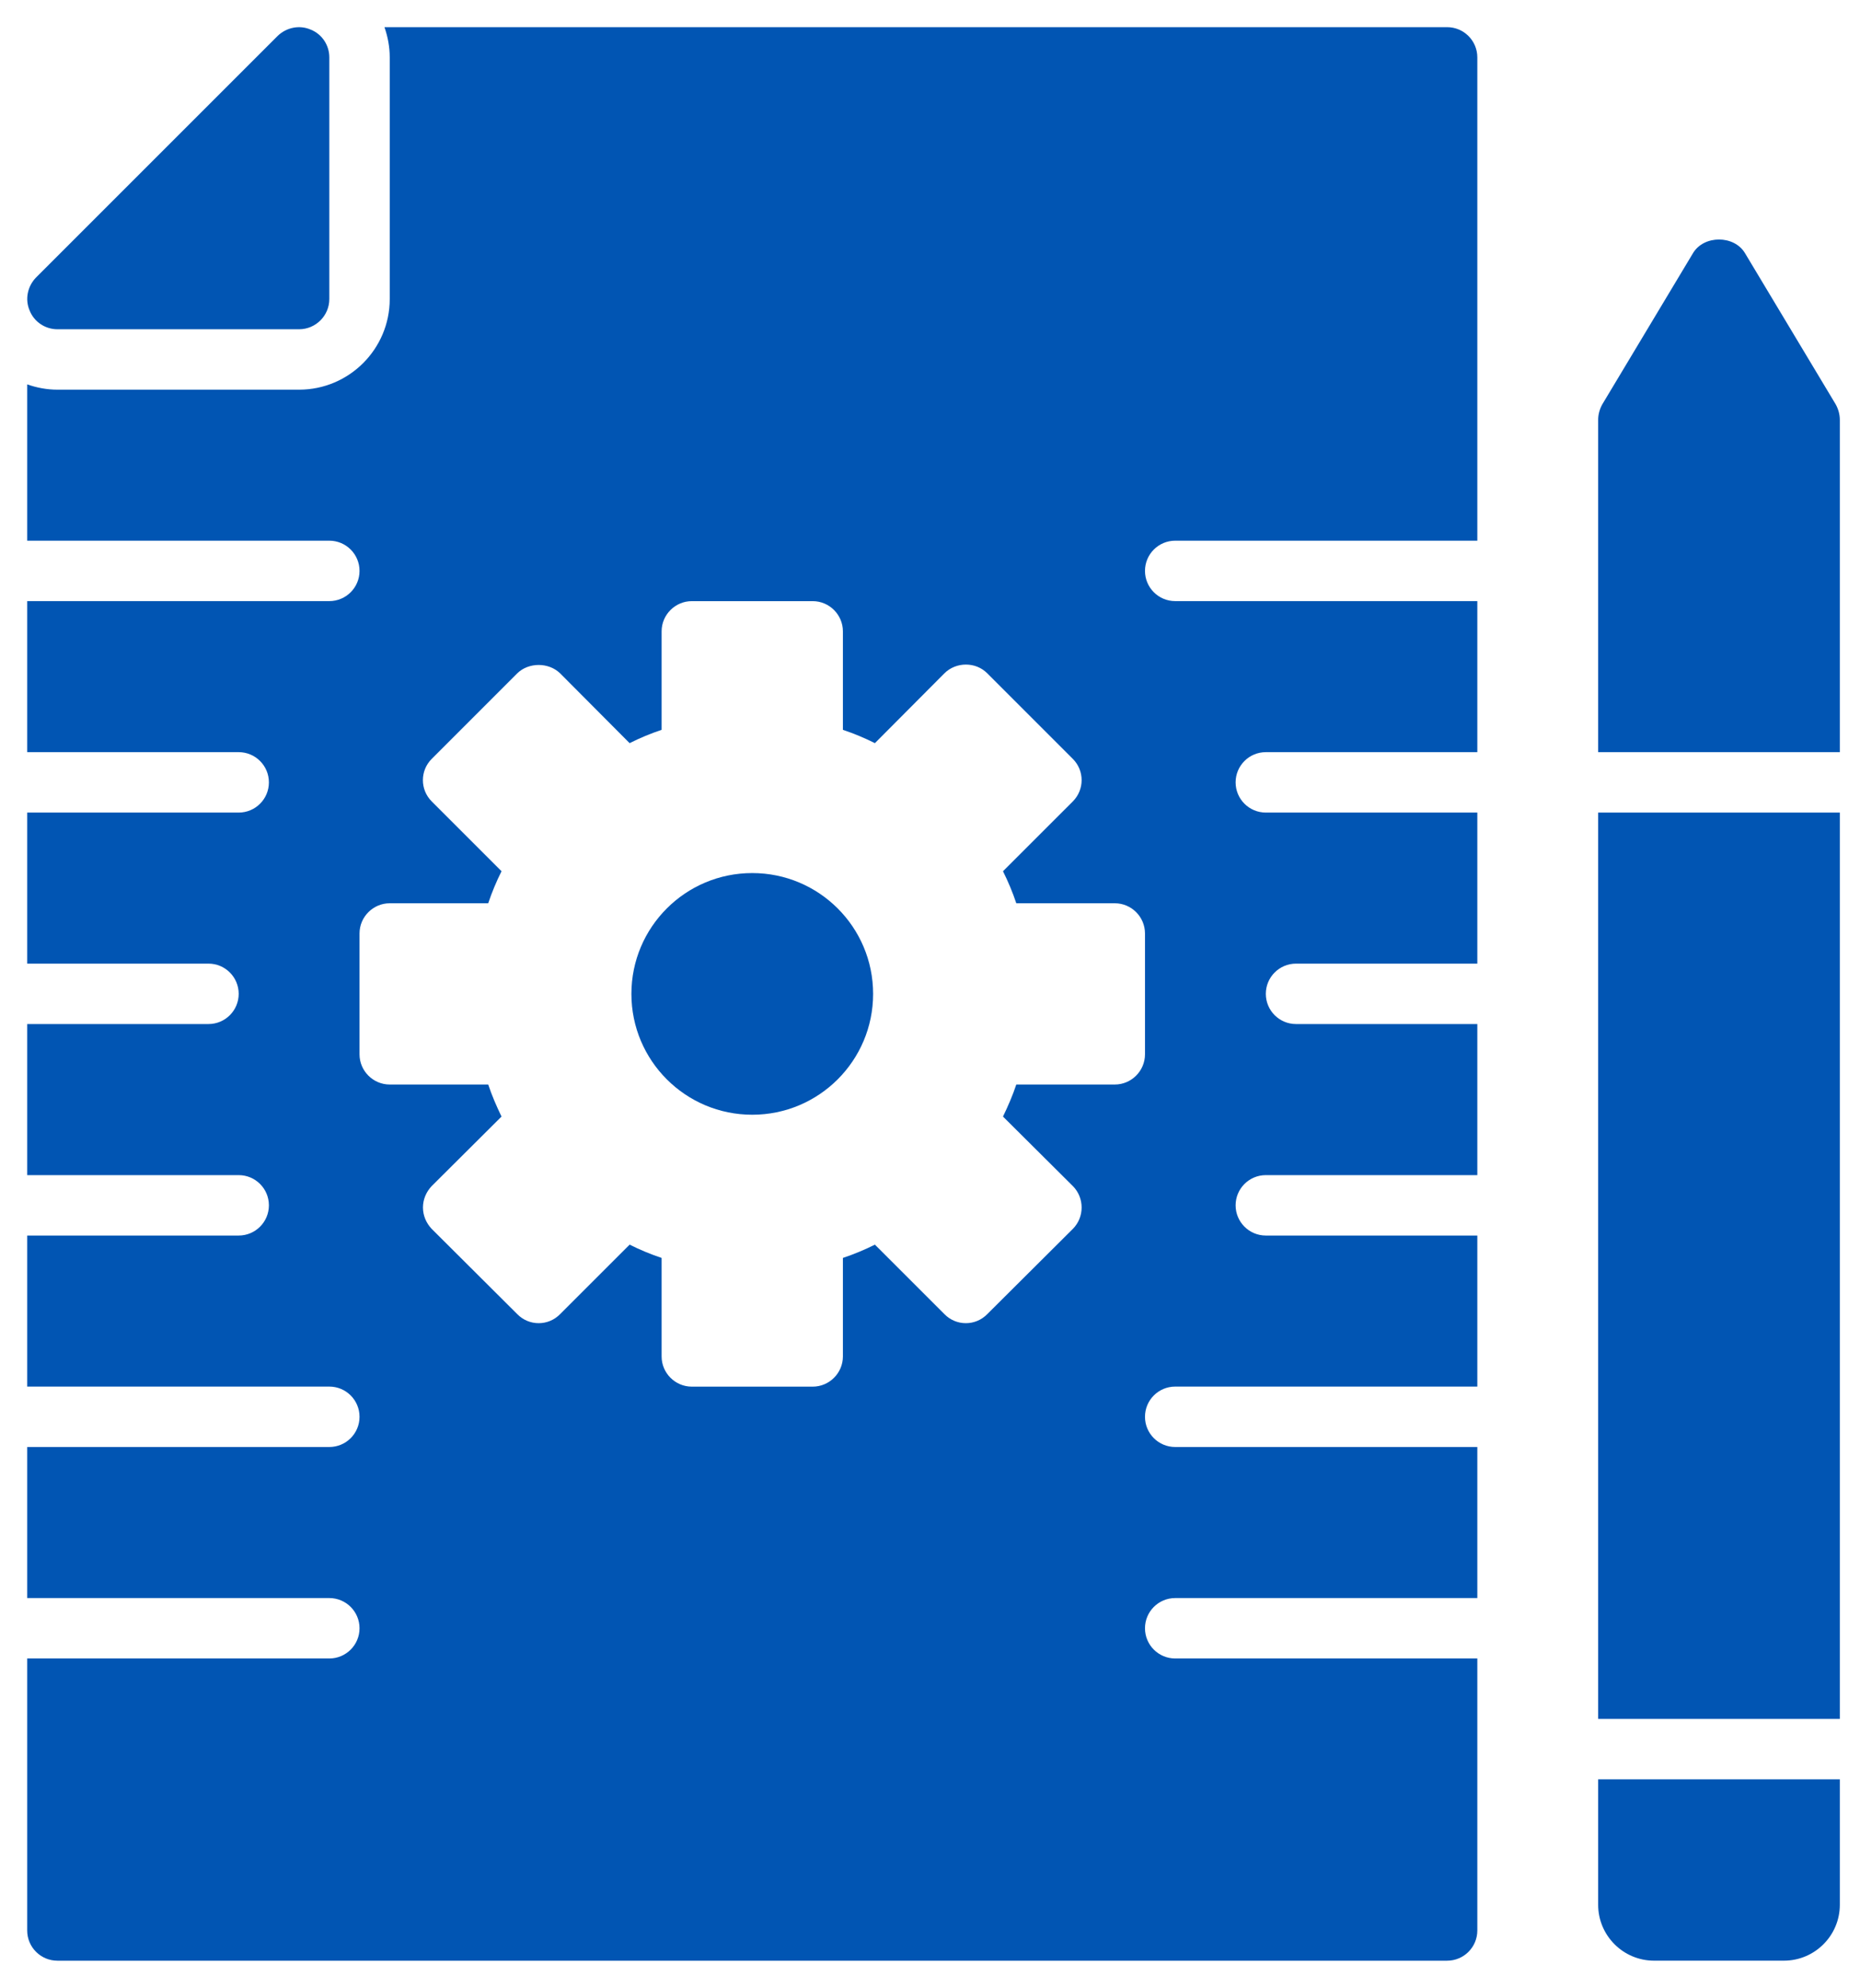 <svg width="58" height="62" viewBox="0 0 58 62" fill="none" xmlns="http://www.w3.org/2000/svg">
<path d="M27.226 30.992C27.226 33.073 25.539 34.76 23.457 34.76C21.376 34.76 19.689 33.073 19.689 30.992C19.689 28.91 21.376 27.224 23.457 27.224C25.539 27.224 27.226 28.91 27.226 30.992Z" fill="#0155B3"/>
<path d="M49.835 25.338H57.371V53.6H49.835V25.338Z" fill="#0155B3"/>
<path d="M49.835 59.395C49.835 60.356 50.617 61.138 51.578 61.138H55.628C56.589 61.138 57.371 60.356 57.371 59.395V55.483H49.835V59.395Z" fill="#0155B3"/>
<path d="M57.239 12.603L54.413 7.893C54.074 7.327 53.132 7.327 52.793 7.893L49.967 12.603C49.882 12.754 49.835 12.923 49.835 13.093V23.453H57.371V13.093C57.371 12.923 57.324 12.753 57.239 12.603H57.239Z" fill="#0155B3"/>
<path d="M45.125 0.848H11.989C12.092 1.144 12.153 1.459 12.153 1.789V9.325C12.153 10.883 10.885 12.151 9.327 12.151H1.79C1.461 12.151 1.145 12.09 0.848 11.986V16.86H10.269C10.789 16.86 11.211 17.281 11.211 17.802C11.211 18.322 10.789 18.744 10.269 18.744H0.848V23.454H7.443C7.963 23.454 8.385 23.875 8.385 24.396C8.385 24.917 7.963 25.338 7.443 25.338H0.848V30.048H6.501C7.021 30.048 7.443 30.47 7.443 30.99C7.443 31.511 7.021 31.932 6.501 31.932H0.848V36.643H7.443C7.963 36.643 8.385 37.064 8.385 37.585C8.385 38.105 7.963 38.527 7.443 38.527H0.848V43.237H10.269C10.789 43.237 11.211 43.658 11.211 44.179C11.211 44.7 10.789 45.121 10.269 45.121H0.848V49.831H10.269C10.789 49.831 11.211 50.253 11.211 50.773C11.211 51.294 10.789 51.715 10.269 51.715H0.848V60.197C0.848 60.717 1.27 61.139 1.79 61.139H45.125C45.645 61.139 46.067 60.717 46.067 60.197V51.715H36.646C36.126 51.715 35.704 51.294 35.704 50.773C35.704 50.253 36.126 49.831 36.646 49.831H46.067V45.121H36.646C36.126 45.121 35.704 44.7 35.704 44.179C35.704 43.658 36.126 43.237 36.646 43.237H46.067V38.527H39.472C38.952 38.527 38.53 38.105 38.53 37.585C38.53 37.064 38.952 36.643 39.472 36.643H46.067V31.932H40.414C39.894 31.932 39.472 31.511 39.472 30.99C39.472 30.47 39.894 30.048 40.414 30.048H46.067V25.338H39.472C38.952 25.338 38.53 24.917 38.53 24.396C38.53 23.875 38.952 23.454 39.472 23.454H46.067V18.744H36.646C36.126 18.744 35.704 18.322 35.704 17.802C35.704 17.281 36.126 16.86 36.646 16.86H46.067V1.789C46.067 1.269 45.645 0.847 45.125 0.847L45.125 0.848ZM35.704 29.108V32.876C35.704 33.394 35.28 33.818 34.762 33.818H31.691C31.578 34.157 31.436 34.487 31.276 34.817L33.453 36.983C33.82 37.351 33.82 37.954 33.453 38.321L30.786 40.977C30.419 41.354 29.816 41.354 29.449 40.977L27.282 38.811C26.962 38.971 26.623 39.112 26.284 39.225V42.297C26.284 42.815 25.86 43.239 25.342 43.239H21.573C21.055 43.239 20.631 42.815 20.631 42.297V39.225C20.292 39.112 19.953 38.971 19.633 38.811L17.466 40.977C17.099 41.354 16.496 41.354 16.129 40.977L13.463 38.321C13.293 38.142 13.189 37.906 13.189 37.652C13.189 37.398 13.293 37.162 13.463 36.983L15.639 34.817C15.479 34.487 15.337 34.157 15.224 33.818H12.153C11.635 33.818 11.211 33.394 11.211 32.876V29.108C11.211 28.59 11.635 28.166 12.153 28.166H15.224C15.337 27.827 15.479 27.487 15.639 27.167L13.463 24.991C13.095 24.623 13.095 24.03 13.463 23.663L16.129 20.996C16.486 20.648 17.108 20.648 17.466 20.996L19.633 23.173C19.953 23.012 20.292 22.871 20.631 22.758V19.687C20.631 19.169 21.055 18.745 21.573 18.745H25.342C25.86 18.745 26.284 19.169 26.284 19.687V22.758C26.623 22.871 26.962 23.012 27.282 23.173L29.449 20.996C29.628 20.817 29.873 20.723 30.118 20.723C30.372 20.723 30.608 20.817 30.786 20.996L33.453 23.663C33.82 24.03 33.82 24.623 33.453 24.991L31.276 27.167C31.436 27.487 31.578 27.827 31.691 28.166H34.762C35.281 28.166 35.704 28.589 35.704 29.108L35.704 29.108Z" fill="#0155B3"/>
<path d="M1.79 10.267H9.327C9.845 10.267 10.269 9.843 10.269 9.325V1.788C10.269 1.412 10.043 1.063 9.685 0.922C9.336 0.771 8.931 0.856 8.658 1.12L1.121 8.656C0.858 8.929 0.773 9.334 0.924 9.683C1.065 10.04 1.414 10.267 1.79 10.267Z" fill="#0155B3"/>
</svg>
